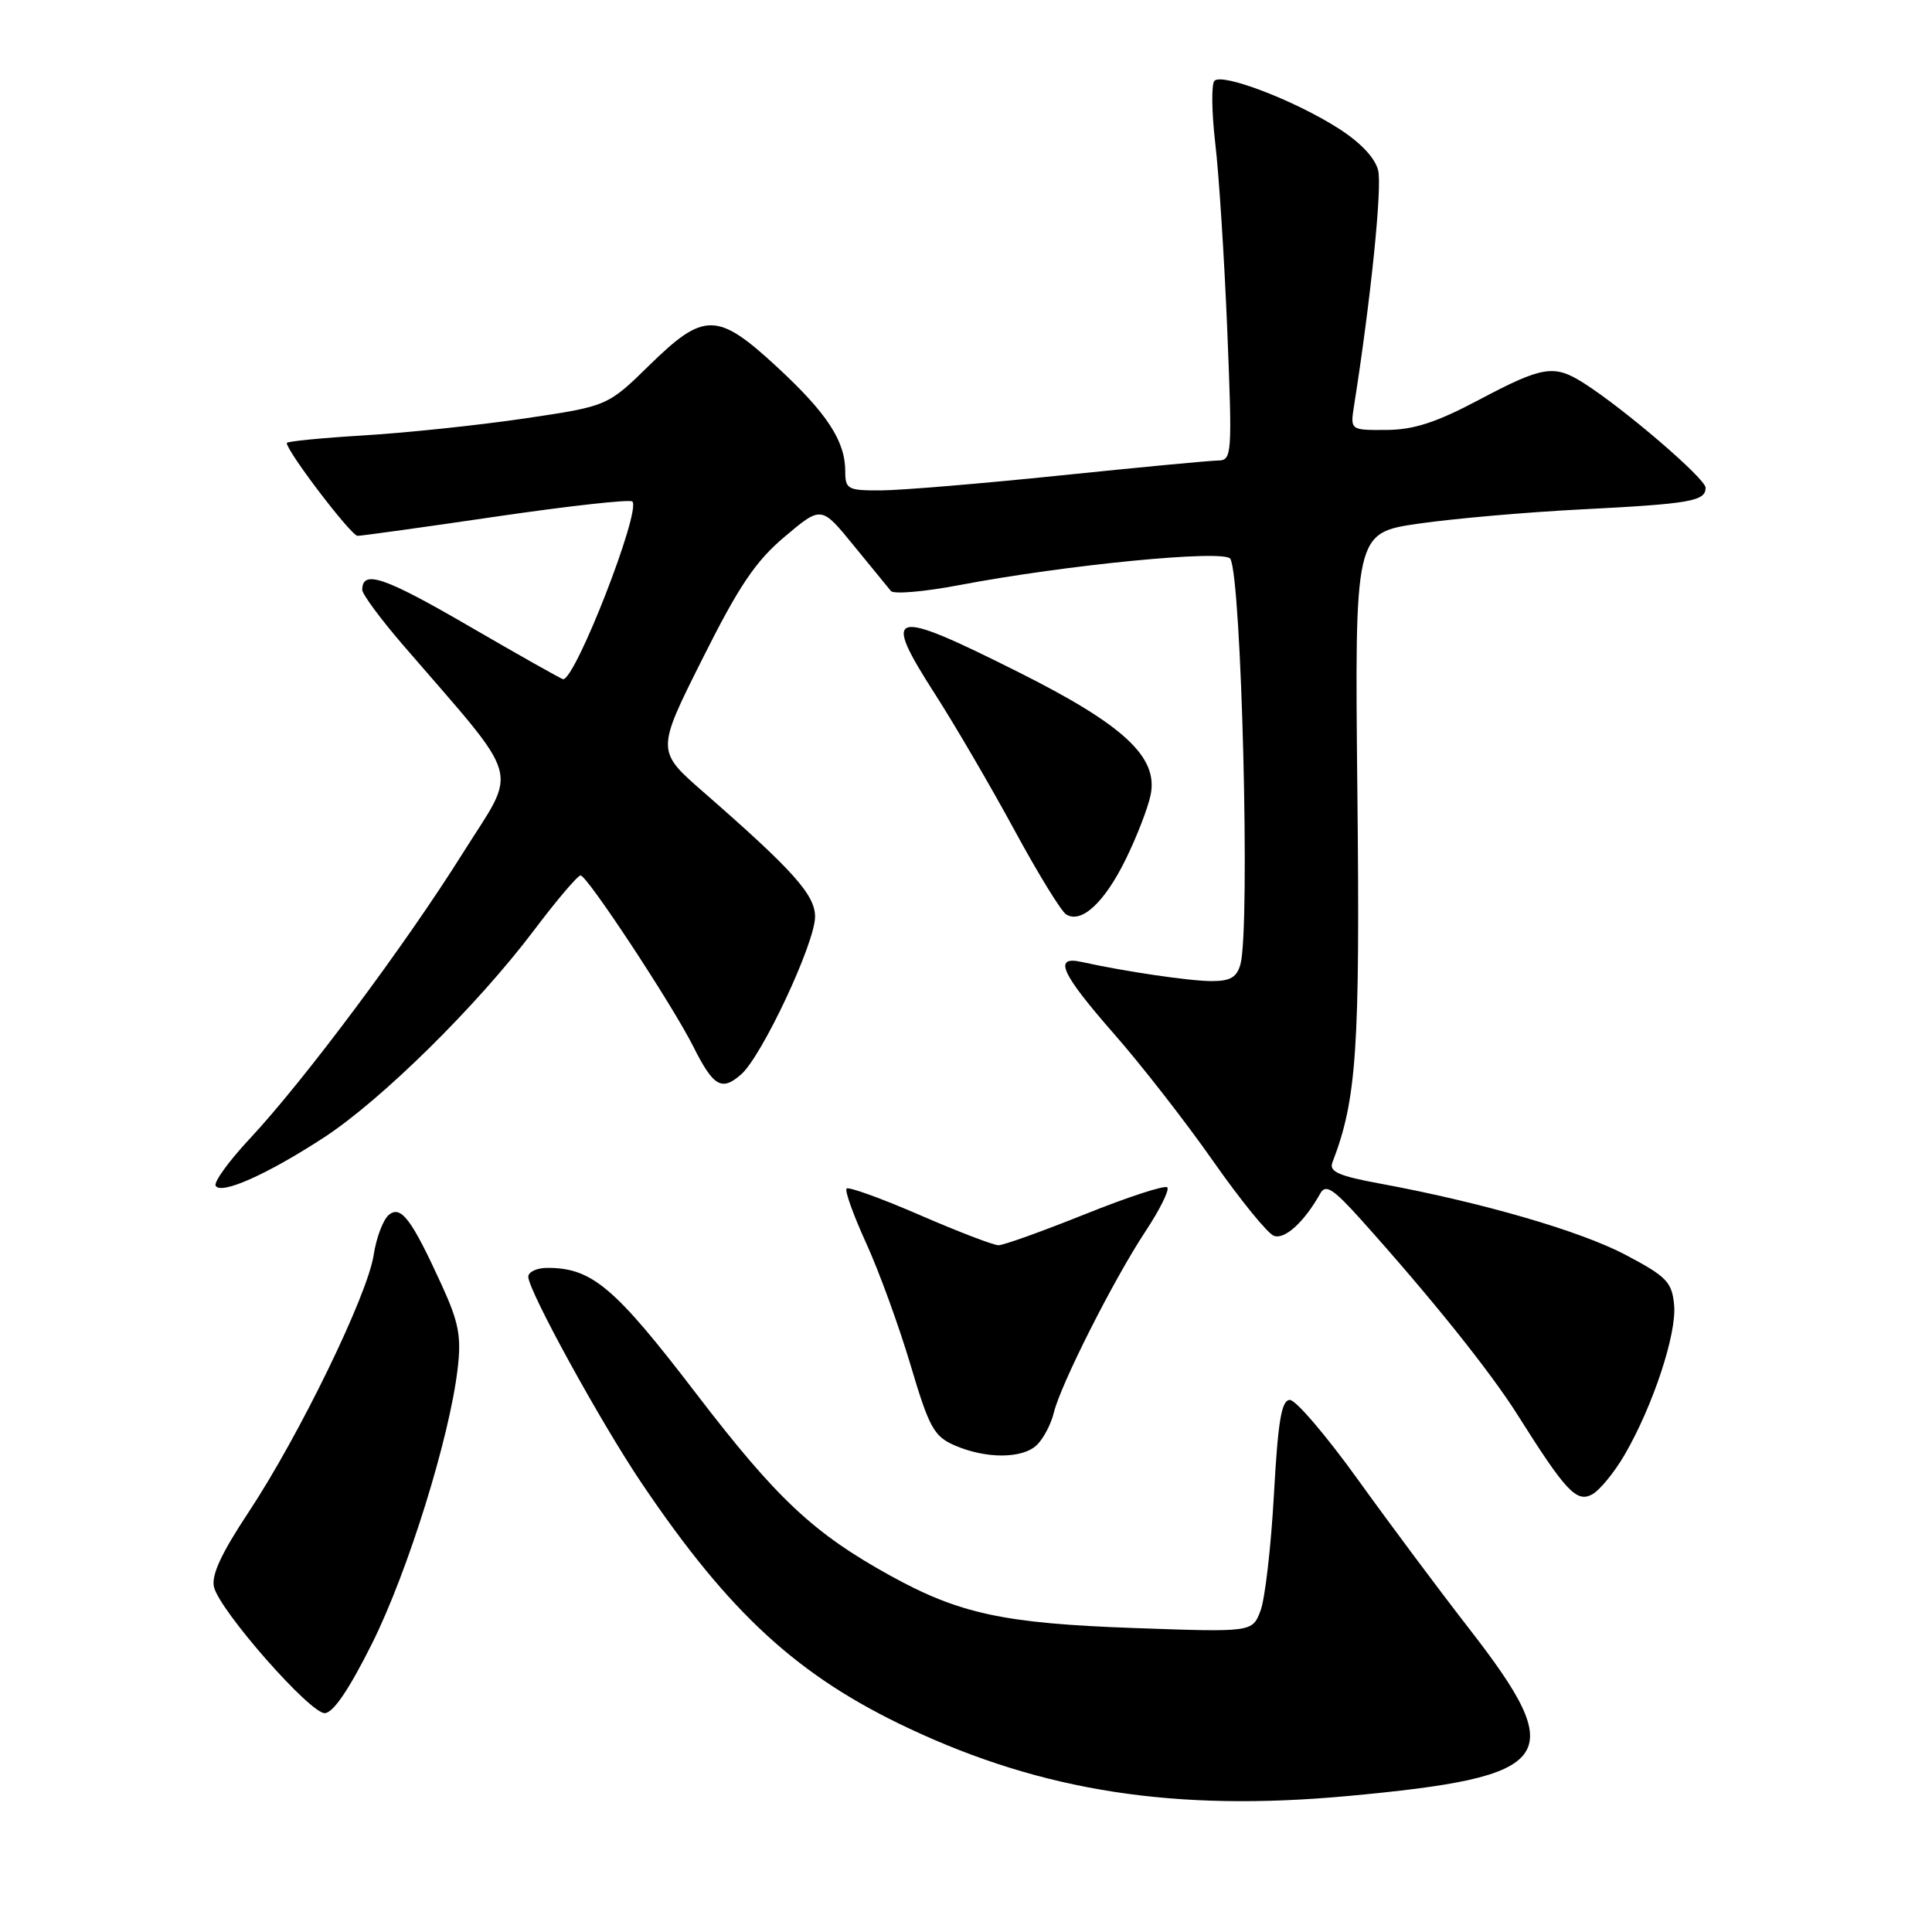 <?xml version="1.0" encoding="UTF-8" standalone="no"?>
<!DOCTYPE svg PUBLIC "-//W3C//DTD SVG 1.1//EN" "http://www.w3.org/Graphics/SVG/1.1/DTD/svg11.dtd" >
<svg xmlns="http://www.w3.org/2000/svg" xmlns:xlink="http://www.w3.org/1999/xlink" version="1.1" viewBox="0 0 256 256">
 <g >
 <path fill="currentColor"
d=" M 178.50 237.99 C 206.23 235.43 208.01 232.99 194.68 215.82 C 190.73 210.74 184.09 201.84 179.92 196.04 C 175.75 190.24 171.70 185.50 170.92 185.50 C 169.81 185.50 169.35 188.19 168.80 198.05 C 168.42 204.95 167.62 211.88 167.02 213.44 C 165.94 216.28 165.94 216.28 150.22 215.72 C 133.04 215.11 127.14 213.84 118.00 208.80 C 107.77 203.15 102.93 198.61 92.21 184.61 C 81.43 170.53 78.43 168.00 72.53 168.00 C 71.14 168.00 70.00 168.53 70.00 169.17 C 70.00 171.01 79.61 188.51 85.03 196.54 C 96.69 213.82 105.75 222.13 120.50 229.05 C 138.24 237.38 155.76 240.08 178.50 237.99 Z  M 49.31 217.75 C 54.04 208.27 59.57 190.53 60.64 181.37 C 61.15 177.10 60.79 175.23 58.57 170.36 C 54.52 161.50 53.13 159.65 51.51 160.99 C 50.77 161.61 49.86 164.00 49.51 166.31 C 48.68 171.67 39.66 190.20 32.98 200.31 C 29.30 205.86 27.97 208.75 28.36 210.31 C 29.16 213.48 41.04 227.00 43.02 227.00 C 44.13 227.00 46.25 223.88 49.31 217.75 Z  M 215.27 192.77 C 219.03 186.29 222.19 176.73 221.83 172.91 C 221.54 169.87 220.84 169.15 215.43 166.29 C 209.43 163.12 196.46 159.35 182.91 156.84 C 177.37 155.82 176.08 155.25 176.55 154.03 C 179.77 145.70 180.22 139.04 179.86 105.05 C 179.50 70.61 179.50 70.61 188.00 69.38 C 192.68 68.71 202.35 67.86 209.50 67.50 C 223.99 66.76 226.00 66.41 226.00 64.63 C 226.00 63.42 215.15 54.11 209.79 50.72 C 205.91 48.27 204.39 48.52 195.99 52.97 C 190.31 55.98 187.34 56.95 183.70 56.97 C 178.91 57.00 178.91 57.00 179.42 53.75 C 181.64 39.70 183.16 24.78 182.61 22.57 C 182.19 20.89 180.23 18.83 177.27 16.96 C 171.48 13.28 161.95 9.64 160.92 10.71 C 160.50 11.14 160.55 14.88 161.03 19.00 C 161.52 23.12 162.23 34.26 162.62 43.75 C 163.29 60.29 163.24 61.00 161.41 61.02 C 160.36 61.03 150.95 61.92 140.50 63.00 C 130.05 64.08 119.36 64.97 116.75 64.98 C 112.32 65.00 112.00 64.83 112.00 62.45 C 112.00 58.45 109.60 54.77 103.00 48.66 C 95.06 41.31 93.31 41.28 86.03 48.41 C 80.50 53.82 80.50 53.82 69.50 55.45 C 63.45 56.34 53.89 57.35 48.25 57.69 C 42.61 58.03 38.00 58.48 38.00 58.70 C 38.00 59.81 46.53 71.00 47.38 71.00 C 47.93 71.00 56.21 69.85 65.80 68.44 C 75.38 67.04 83.47 66.14 83.79 66.45 C 84.98 67.65 76.28 90.00 74.62 90.00 C 74.43 90.00 68.80 86.83 62.12 82.95 C 50.89 76.43 48.00 75.45 48.00 78.16 C 48.00 78.73 50.39 81.96 53.30 85.35 C 69.45 104.08 68.66 101.36 61.33 113.04 C 53.70 125.22 40.30 143.17 33.09 150.89 C 30.32 153.85 28.29 156.66 28.58 157.13 C 29.32 158.33 35.40 155.62 42.90 150.74 C 50.54 145.76 63.21 133.27 70.77 123.25 C 73.78 119.26 76.55 116.00 76.93 116.00 C 77.80 116.00 89.08 133.13 91.87 138.68 C 94.54 144.00 95.63 144.63 98.22 142.35 C 100.99 139.90 108.00 124.94 108.00 121.47 C 108.00 118.57 105.11 115.34 93.23 104.97 C 86.96 99.50 86.96 99.50 93.05 87.35 C 97.92 77.62 100.10 74.38 103.98 71.11 C 108.83 67.02 108.83 67.02 113.10 72.26 C 115.45 75.14 117.68 77.87 118.05 78.31 C 118.42 78.76 122.50 78.41 127.11 77.53 C 141.26 74.84 162.25 72.79 163.02 74.04 C 164.51 76.45 165.68 122.88 164.37 127.75 C 163.90 129.49 163.04 130.00 160.57 130.00 C 157.68 130.00 149.15 128.75 143.25 127.45 C 139.53 126.64 140.62 129.01 147.62 137.00 C 151.24 141.12 157.14 148.70 160.73 153.83 C 164.32 158.96 167.95 163.43 168.79 163.75 C 170.22 164.30 172.82 161.93 174.95 158.13 C 175.65 156.87 176.64 157.50 180.28 161.54 C 189.54 171.85 197.45 181.70 201.10 187.50 C 207.47 197.61 208.90 199.13 210.96 198.02 C 211.96 197.48 213.90 195.12 215.27 192.77 Z  M 137.43 191.43 C 138.29 190.57 139.29 188.65 139.64 187.18 C 140.55 183.43 147.57 169.54 151.75 163.21 C 153.68 160.30 154.99 157.65 154.67 157.33 C 154.34 157.01 149.45 158.61 143.79 160.88 C 138.13 163.15 132.96 165.01 132.30 165.00 C 131.64 165.00 126.95 163.20 121.88 161.00 C 116.81 158.80 112.44 157.22 112.18 157.49 C 111.91 157.76 113.08 161.02 114.78 164.74 C 116.48 168.46 119.11 175.70 120.64 180.83 C 123.10 189.12 123.74 190.31 126.45 191.50 C 130.65 193.34 135.55 193.31 137.43 191.43 Z  M 149.15 113.89 C 150.61 110.93 152.10 107.08 152.46 105.35 C 153.51 100.31 148.91 96.04 134.81 88.99 C 117.89 80.51 116.74 80.83 123.94 92.04 C 126.57 96.14 131.28 104.21 134.40 109.96 C 137.52 115.72 140.61 120.76 141.28 121.17 C 143.29 122.42 146.35 119.59 149.15 113.89 Z "/>
</g>
</svg>
